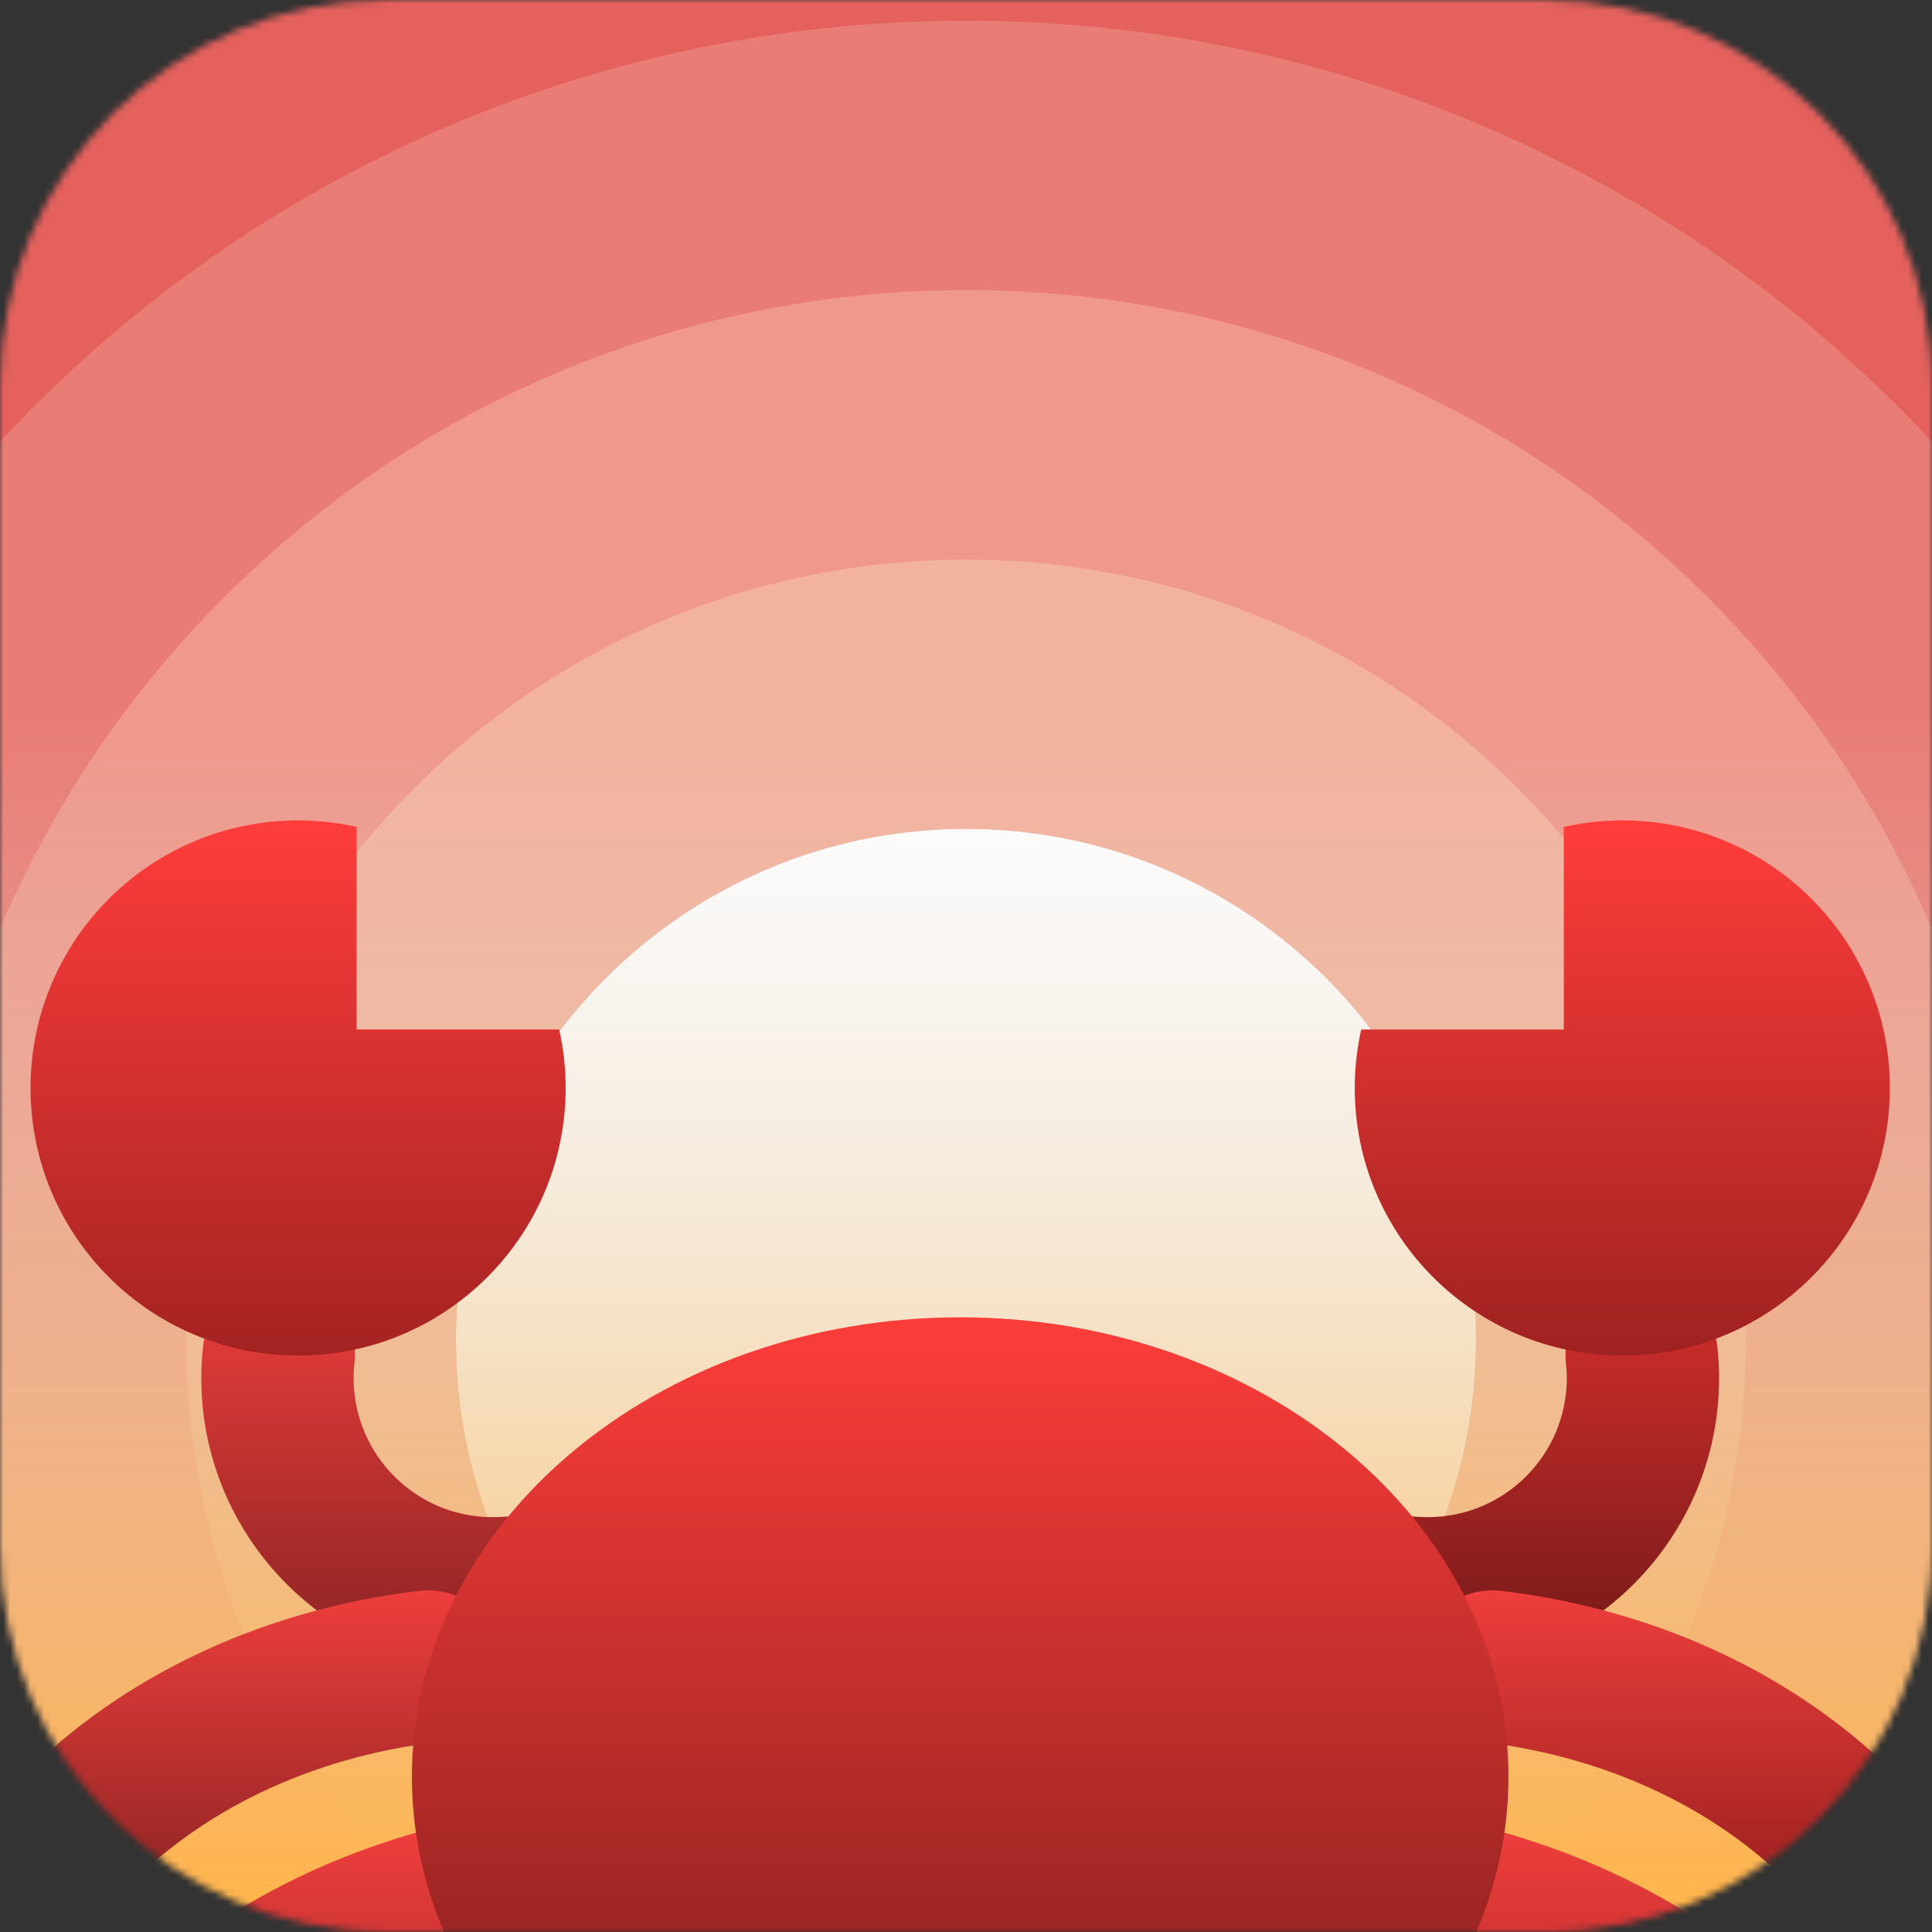 <svg width="284" height="284" viewBox="0 0 284 284" fill="none" xmlns="http://www.w3.org/2000/svg">
<rect x="0" y="0" width="284" height="284" fill="#333333" stroke="none"/>
<mask id="mask0_15_29" style="mask-type:luminance" maskUnits="userSpaceOnUse" x="0" y="0" width="284" height="284">
<path d="M227.2 0H56.8C25.43 0 0 25.43 0 56.8V227.2C0 258.57 25.43 284 56.8 284H227.2C258.57 284 284 258.57 284 227.2V56.8C284 25.43 258.57 0 227.2 0Z" fill="white"/>
</mask>
<g mask="url(#mask0_15_29)">
<path d="M227.2 0H56.8C25.43 0 0 25.43 0 56.8V227.2C0 258.57 25.43 284 56.8 284H227.2C258.57 284 284 258.57 284 227.2V56.8C284 25.43 258.57 0 227.2 0Z" fill="#3A2929"/>
<mask id="mask1_15_29" style="mask-type:luminance" maskUnits="userSpaceOnUse" x="-87" y="-27" width="458" height="459">
<path d="M370.904 -26.696H-86.904V431.112H370.904V-26.696Z" fill="white"/>
</mask>
<g mask="url(#mask1_15_29)">
<path d="M142 430.251C110.554 430.251 79.96 424.052 51.078 411.845C23.256 400.082 -1.695 383.272 -23.081 361.887C-44.467 340.502 -61.279 315.55 -73.052 287.729C-85.25 258.84 -91.448 228.256 -91.448 196.802C-91.448 165.348 -85.25 134.765 -73.042 105.884C-61.279 78.063 -44.467 53.114 -23.081 31.728C-1.695 10.343 23.256 -6.469 51.078 -18.231C79.97 -30.438 110.554 -36.636 142 -36.636C173.446 -36.636 204.04 -30.438 232.922 -18.221C260.744 -6.459 285.695 10.353 307.081 31.748C328.469 53.133 345.279 78.083 357.042 105.904C369.26 134.784 375.448 165.377 375.448 196.822C375.448 228.266 369.251 258.859 357.042 287.74C345.279 315.561 328.469 340.502 307.081 361.896C285.695 383.292 260.744 400.094 232.922 411.854C204.04 424.072 173.446 430.26 142 430.26V430.251Z" fill="#E4615D"/>
<path d="M279.05 333.936C354.747 258.239 354.747 135.51 279.05 59.813C203.353 -15.884 80.624 -15.883 4.927 59.813C-70.77 135.51 -70.77 258.239 4.927 333.936C80.624 409.633 203.353 409.633 279.05 333.936Z" fill="#E97D75"/>
<path d="M251.047 305.933C311.278 245.702 311.278 148.048 251.047 87.817C190.816 27.585 93.161 27.585 32.93 87.817C-27.301 148.048 -27.301 245.702 32.93 305.933C93.161 366.164 190.816 366.164 251.047 305.933Z" fill="#EF988B"/>
<path d="M223.044 277.93C267.809 233.165 267.809 160.585 223.044 115.82C178.278 71.054 105.699 71.054 60.934 115.82C16.168 160.585 16.168 233.165 60.934 277.93C105.699 322.695 178.278 322.695 223.044 277.93Z" fill="#F3B29D"/>
<path d="M142 272.072C183.408 272.072 216.976 238.44 216.976 196.954C216.976 155.468 183.408 121.836 142 121.836C100.592 121.836 67.024 155.468 67.024 196.954C67.024 238.44 100.592 272.072 142 272.072Z" fill="#E5625D"/>
<path d="M142 272.072C183.408 272.072 216.976 238.44 216.976 196.954C216.976 155.468 183.408 121.836 142 121.836C100.592 121.836 67.024 155.468 67.024 196.954C67.024 238.44 100.592 272.072 142 272.072Z" fill="white"/>
</g>
<path d="M286.556 0H-4.544V285.988H286.556V0Z" fill="url(#paint0_linear_15_29)"/>
<mask id="mask2_15_29" style="mask-type:luminance" maskUnits="userSpaceOnUse" x="-2" y="96" width="286" height="287">
<path d="M284 96.844H-1.704V382.548H284V96.844Z" fill="white"/>
</mask>
<g mask="url(#mask2_15_29)">
<path d="M209.897 245.408C208.849 245.408 207.788 245.369 206.746 245.292C200.58 244.843 195.945 239.479 196.395 233.313C196.845 227.147 202.207 222.515 208.375 222.962C208.877 222.999 209.39 223.017 209.897 223.017C221.154 223.017 230.312 213.859 230.312 202.602C230.312 201.856 230.272 201.103 230.192 200.365C229.527 194.218 233.97 188.695 240.117 188.029C246.263 187.365 251.787 191.807 252.452 197.954C252.618 199.489 252.703 201.053 252.703 202.602C252.703 226.205 233.5 245.408 209.897 245.408Z" fill="url(#paint1_linear_15_29)"/>
<path d="M229.876 151.334V121.553C232.645 120.936 235.519 120.599 238.474 120.599C260.197 120.599 277.808 138.209 277.808 159.932C277.808 181.655 260.198 199.265 238.474 199.265C216.751 199.265 199.142 181.655 199.142 159.932C199.142 156.977 199.478 154.103 200.095 151.334H229.876Z" fill="url(#paint2_linear_15_29)"/>
<path d="M272.806 282.065C269.802 282.065 266.806 280.863 264.601 278.488C253.267 266.286 236.744 258.331 218.079 256.09C211.94 255.353 207.561 249.779 208.298 243.64C209.035 237.501 214.605 233.121 220.748 233.859C244.671 236.732 266.071 247.169 281.007 263.251C285.215 267.781 284.954 274.865 280.424 279.073C278.266 281.074 275.533 282.065 272.806 282.065Z" fill="url(#paint3_linear_15_29)"/>
<path d="M267.554 326.421C263.89 326.421 260.3 324.626 258.155 321.323C248.929 307.118 233.725 296.36 215.344 291.029C209.406 289.308 205.988 283.097 207.71 277.159C209.433 271.221 215.641 267.803 221.58 269.525C245.121 276.352 264.779 290.416 276.933 309.125C280.3 314.311 278.828 321.247 273.642 324.612C271.758 325.836 269.644 326.421 267.554 326.421Z" fill="url(#paint4_linear_15_29)"/>
<path d="M72.398 245.408C48.795 245.408 29.593 226.205 29.593 202.603C29.593 201.054 29.678 199.491 29.844 197.955C30.509 191.808 36.036 187.368 42.179 188.03C48.326 188.696 52.77 194.219 52.104 200.366C52.024 201.104 51.984 201.857 51.984 202.603C51.984 213.86 61.142 223.018 72.399 223.018C72.907 223.018 73.419 223 73.922 222.963C80.095 222.515 85.452 227.148 85.902 233.314C86.351 239.48 81.718 244.845 75.551 245.294C74.507 245.369 73.447 245.408 72.398 245.408Z" fill="url(#paint5_linear_15_29)"/>
<path d="M9.489 282.065C6.762 282.065 4.028 281.074 1.872 279.072C-2.658 274.864 -2.919 267.78 1.289 263.25C16.226 247.169 37.627 236.731 61.548 233.858C67.691 233.123 73.26 237.5 73.998 243.639C74.735 249.778 70.356 255.352 64.217 256.089C45.551 258.331 29.029 266.285 17.694 278.488C15.488 280.863 12.492 282.065 9.489 282.065Z" fill="url(#paint6_linear_15_29)"/>
<path d="M14.741 326.421C12.65 326.421 10.537 325.836 8.653 324.615C3.468 321.247 1.995 314.311 5.363 309.128C17.516 290.416 37.174 276.352 60.715 269.525C66.654 267.803 72.863 271.221 74.585 277.16C76.307 283.097 72.889 289.308 66.951 291.029C48.571 296.36 33.366 307.118 24.14 321.323C21.996 324.623 18.405 326.421 14.741 326.421Z" fill="url(#paint7_linear_15_29)"/>
<path d="M141.145 328.659C185.658 328.659 221.743 298.433 221.743 261.151C221.743 223.869 185.658 193.645 141.145 193.645C96.633 193.645 60.548 223.869 60.548 261.151C60.548 298.433 96.633 328.659 141.145 328.659Z" fill="url(#paint8_linear_15_29)"/>
<path d="M52.418 151.334V121.553C49.649 120.936 46.775 120.599 43.82 120.599C22.098 120.599 4.488 138.209 4.488 159.932C4.488 181.655 22.098 199.265 43.82 199.265C65.543 199.265 83.153 181.655 83.153 159.932C83.153 156.977 82.817 154.103 82.2 151.334H52.418Z" fill="url(#paint9_linear_15_29)"/>
</g>
</g>
<defs>
<linearGradient id="paint0_linear_15_29" x1="141.006" y1="105.364" x2="141.006" y2="279.314" gradientUnits="userSpaceOnUse">
<stop stop-color="#D9D9D9" stop-opacity="0"/>
<stop offset="1" stop-color="#FFB54D"/>
</linearGradient>
<linearGradient id="paint1_linear_15_29" x1="224.534" y1="187.963" x2="224.534" y2="245.408" gradientUnits="userSpaceOnUse">
<stop stop-color="#D62F2D"/>
<stop offset="1" stop-color="#701918"/>
</linearGradient>
<linearGradient id="paint2_linear_15_29" x1="238.475" y1="120.599" x2="238.475" y2="207.036" gradientUnits="userSpaceOnUse">
<stop stop-color="#FF3D3A"/>
<stop offset="1" stop-color="#941F1E"/>
</linearGradient>
<linearGradient id="paint3_linear_15_29" x1="246.108" y1="233.778" x2="246.108" y2="282.065" gradientUnits="userSpaceOnUse">
<stop stop-color="#ED3E3C"/>
<stop offset="1" stop-color="#941E1D"/>
</linearGradient>
<linearGradient id="paint4_linear_15_29" x1="243.003" y1="269.079" x2="243.003" y2="326.421" gradientUnits="userSpaceOnUse">
<stop stop-color="#ED3E3C"/>
<stop offset="1" stop-color="#941E1D"/>
</linearGradient>
<linearGradient id="paint5_linear_15_29" x1="57.763" y1="187.965" x2="57.763" y2="245.408" gradientUnits="userSpaceOnUse">
<stop stop-color="#ED3E3C"/>
<stop offset="1" stop-color="#872322"/>
</linearGradient>
<linearGradient id="paint6_linear_15_29" x1="36.187" y1="233.778" x2="36.187" y2="282.065" gradientUnits="userSpaceOnUse">
<stop stop-color="#ED3E3C"/>
<stop offset="1" stop-color="#872322"/>
</linearGradient>
<linearGradient id="paint7_linear_15_29" x1="39.293" y1="269.079" x2="39.293" y2="326.421" gradientUnits="userSpaceOnUse">
<stop stop-color="#ED3E3C"/>
<stop offset="1" stop-color="#872322"/>
</linearGradient>
<linearGradient id="paint8_linear_15_29" x1="141.145" y1="193.645" x2="141.145" y2="284.71" gradientUnits="userSpaceOnUse">
<stop stop-color="#FC3D3A"/>
<stop offset="1" stop-color="#9B2523"/>
</linearGradient>
<linearGradient id="paint9_linear_15_29" x1="43.82" y1="120.599" x2="43.82" y2="199.265" gradientUnits="userSpaceOnUse">
<stop stop-color="#FE3D3B"/>
<stop offset="1" stop-color="#A32322"/>
</linearGradient>
</defs>
</svg>
